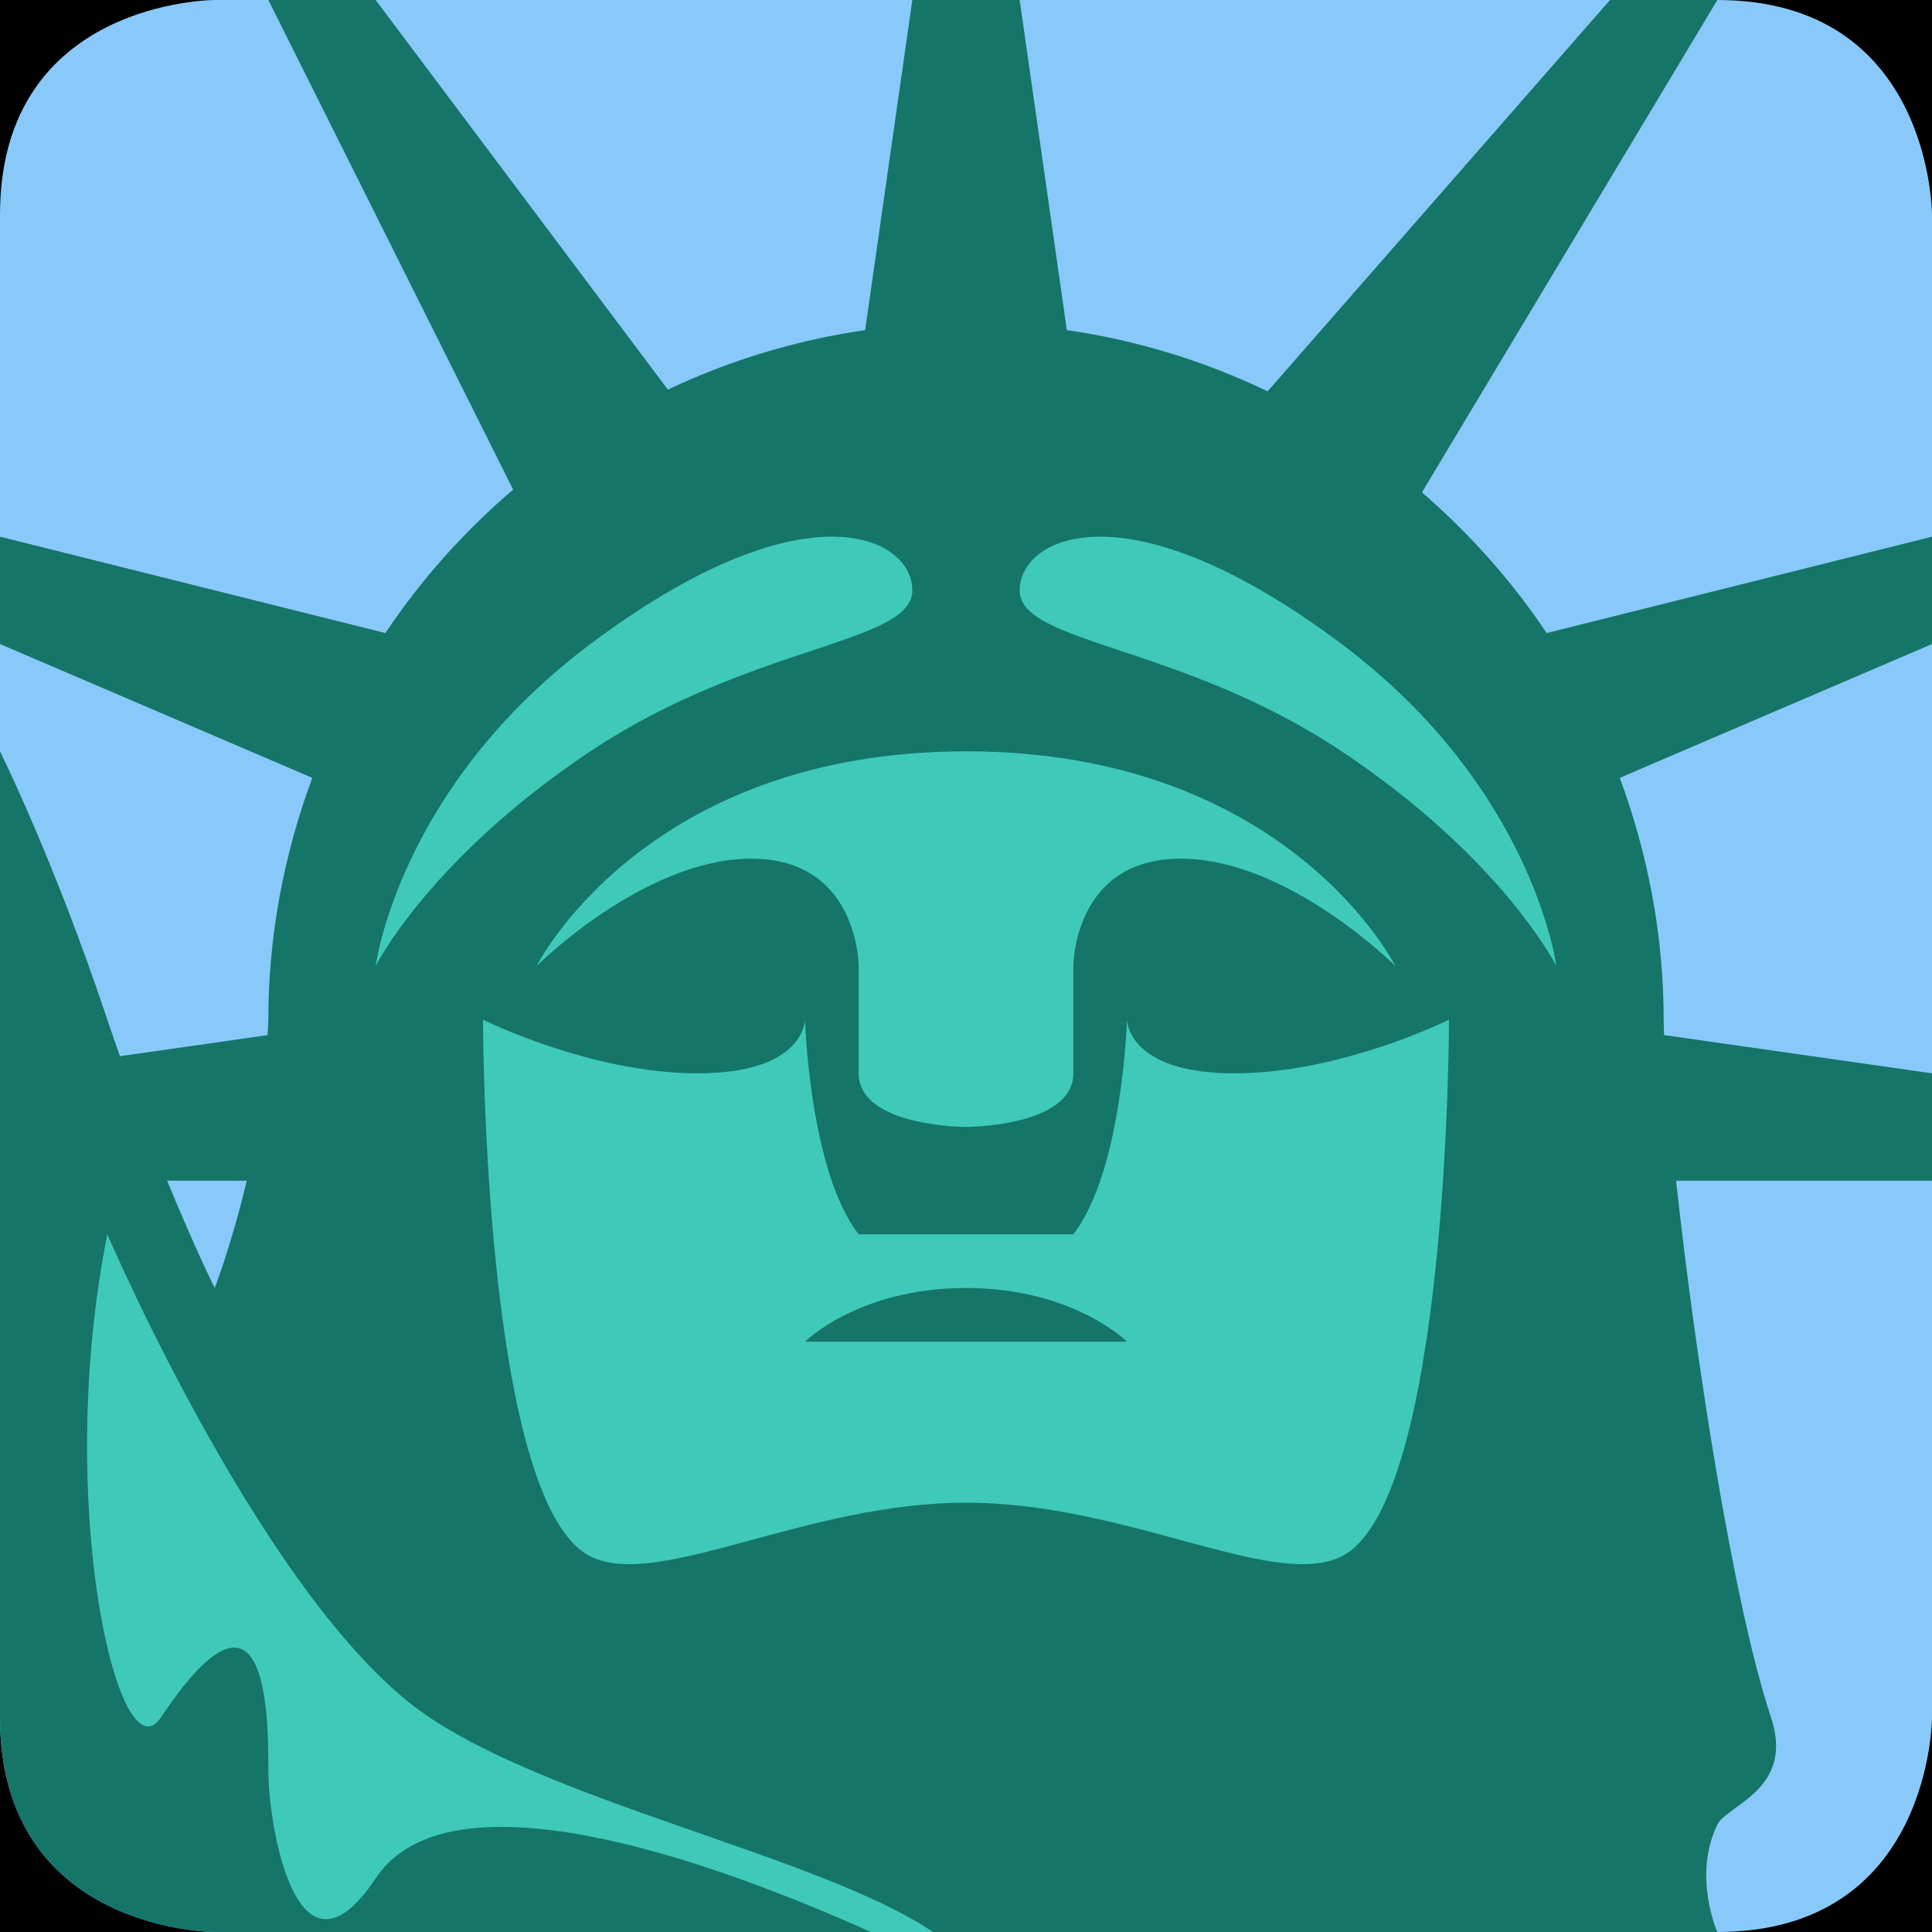 <?xml version="1.0" encoding="UTF-8" standalone="no"?><svg xmlns:dc="http://purl.org/dc/elements/1.1/" xmlns:cc="http://creativecommons.org/ns#" xmlns:rdf="http://www.w3.org/1999/02/22-rdf-syntax-ns#" xmlns:svg="http://www.w3.org/2000/svg" xmlns="http://www.w3.org/2000/svg" viewBox="0 0 45 45" style="enable-background:new 0 0 45 45;" xml:space="preserve" version="1.1" id="svg2"><rect width="100%" height="100%" fill="black"/><defs id="defs6"><clipPath id="clipPath16" clipPathUnits="userSpaceOnUse"><path id="path18" d="M 0,36 36,36 36,0 0,0 0,36 Z"/></clipPath><clipPath id="clipPath28" clipPathUnits="userSpaceOnUse"><path id="path30" d="M 4,36 C 4,36 0,36 0,32 L 0,32 0,4 C 0,0 4,0 4,0 l 0,0 28,0 c 4,0 4,4 4,4 l 0,0 0,28 c 0,0 0,4 -4,4 l 0,0 -28,0 z"/></clipPath></defs><g transform="matrix(1.25,0,0,-1.25,0,45)" id="g10"><g id="g12"><g clip-path="url(#clipPath16)" id="g14"><g transform="translate(36,4)" id="g20"><path id="path22" style="fill:#88c9f9;fill-opacity:1;fill-rule:nonzero;stroke:none" d="m 0,0 c 0,0 0,-4 -4,-4 l -28,0 c 0,0 -4,0 -4,4 l 0,28 c 0,4 4,4 4,4 l 28,0 c 4,0 4,-4 4,-4 L 0,0 Z"/></g></g></g><g id="g24"><g clip-path="url(#clipPath28)" id="g26"><g transform="translate(3.114,14)" id="g32"><path id="path34" style="fill:#157569;fill-opacity:1;fill-rule:nonzero;stroke:none" d="M 0,0 1.483,0 C 1.206,-1.181 0.886,-2 0.886,-2 0.886,-2 0.514,-1.253 0,0 m 32.886,12 -7.181,-1.796 c -0.652,0.978 -1.438,1.855 -2.323,2.622 l 5.504,9.174 -2,0 -6.38,-7.292 c -1.162,0.56 -2.418,0.949 -3.741,1.141 L 15.886,22 l -2,0 -0.879,-6.151 C 11.709,15.661 10.476,15.283 9.331,14.74 L 3.886,22 l -2,0 4.561,-9.123 C 5.538,12.1 4.734,11.203 4.067,10.204 L -3.114,12 l 0,-2.001 5.819,-2.493 C 2.185,6.1 1.886,4.587 1.886,3 1.885,2.902 1.874,2.809 1.87,2.712 L -0.878,2.319 C -0.957,2.544 -1.035,2.763 -1.114,3 c -1,2.999 -2,4.999 -2,4.999 l -1,-24.999 33,3 c 0,0 -0.465,1.044 0,2 0.179,0.368 1.448,0.658 1,2 -0.709,2.129 -1.417,6.767 -1.769,10 l 4.769,0 0,2 -4.992,0.713 C 27.89,2.814 27.886,2.919 27.886,3 c 0,1.587 -0.299,3.1 -0.818,4.506 l 5.818,2.493 0,2.001 z"/></g><g transform="translate(7,18)" id="g36"><path id="path38" style="fill:#3fc9b9;fill-opacity:1;fill-rule:nonzero;stroke:none" d="M 0,0 C 0,0 0.422,3.316 4,5.999 8,9 10,8 10,7 10,6 7,6 4,4 1,2 0,0 0,0"/></g><g transform="translate(29,18)" id="g40"><path id="path42" style="fill:#3fc9b9;fill-opacity:1;fill-rule:nonzero;stroke:none" d="M 0,0 C 0,0 -0.423,3.316 -4,5.999 -8,9 -10,8 -10,7 -10,6 -7,6 -4,4 -1,2 0,0 0,0"/></g><g transform="translate(18,22)" id="g44"><path id="path46" style="fill:#3fc9b9;fill-opacity:1;fill-rule:nonzero;stroke:none" d="m 0,0 c -6,0 -8,-3.999 -8,-3.999 0,0 2,1.999 4,1.999 2,0 2,-1.999 2,-1.999 l 0,-2 c 0,-1 2,-1 2,-1 0,0 2,0 2,1 l 0,2 C 2,-3.999 2,-2 4,-2 6,-2 8,-3.999 8,-3.999 8,-3.999 6,0 0,0"/></g><g transform="translate(23,16)" id="g48"><path id="path50" style="fill:#3fc9b9;fill-opacity:1;fill-rule:nonzero;stroke:none" d="m 0,0 c -2,0 -2,1 -2,1 0,0 -0.083,-2.815 -1,-4 l -2,0 -2,0 c -0.918,1.185 -1,4 -1,4 0,0 0,-1 -2,-1 -2,0 -4,1 -4,1 0,0 0,-9 2,-10 1.265,-0.633 4,1 7,1 3,0 5.735,-1.633 7,-1 C 4,-8 4,1 4,1 4,1 2,0 0,0"/></g><g transform="translate(15,11)" id="g52"><path id="path54" style="fill:#157569;fill-opacity:1;fill-rule:nonzero;stroke:none" d="M 0,0 6,0 C 6,0 5,1 3,1 1,1 0,0 0,0"/></g><g transform="translate(2,13)" id="g56"><path id="path58" style="fill:#3fc9b9;fill-opacity:1;fill-rule:nonzero;stroke:none" d="m 0,0 c 0,0 3,-7 6,-9 3,-2 9.583,-3 10.292,-5 0,0 -9.292,5 -11.292,2 -1.474,-2.211 -2,1 -2,2 0,1 0,4 -2,1 -0.785,-1.177 -2,4 -1,9"/></g></g></g></g></svg>
